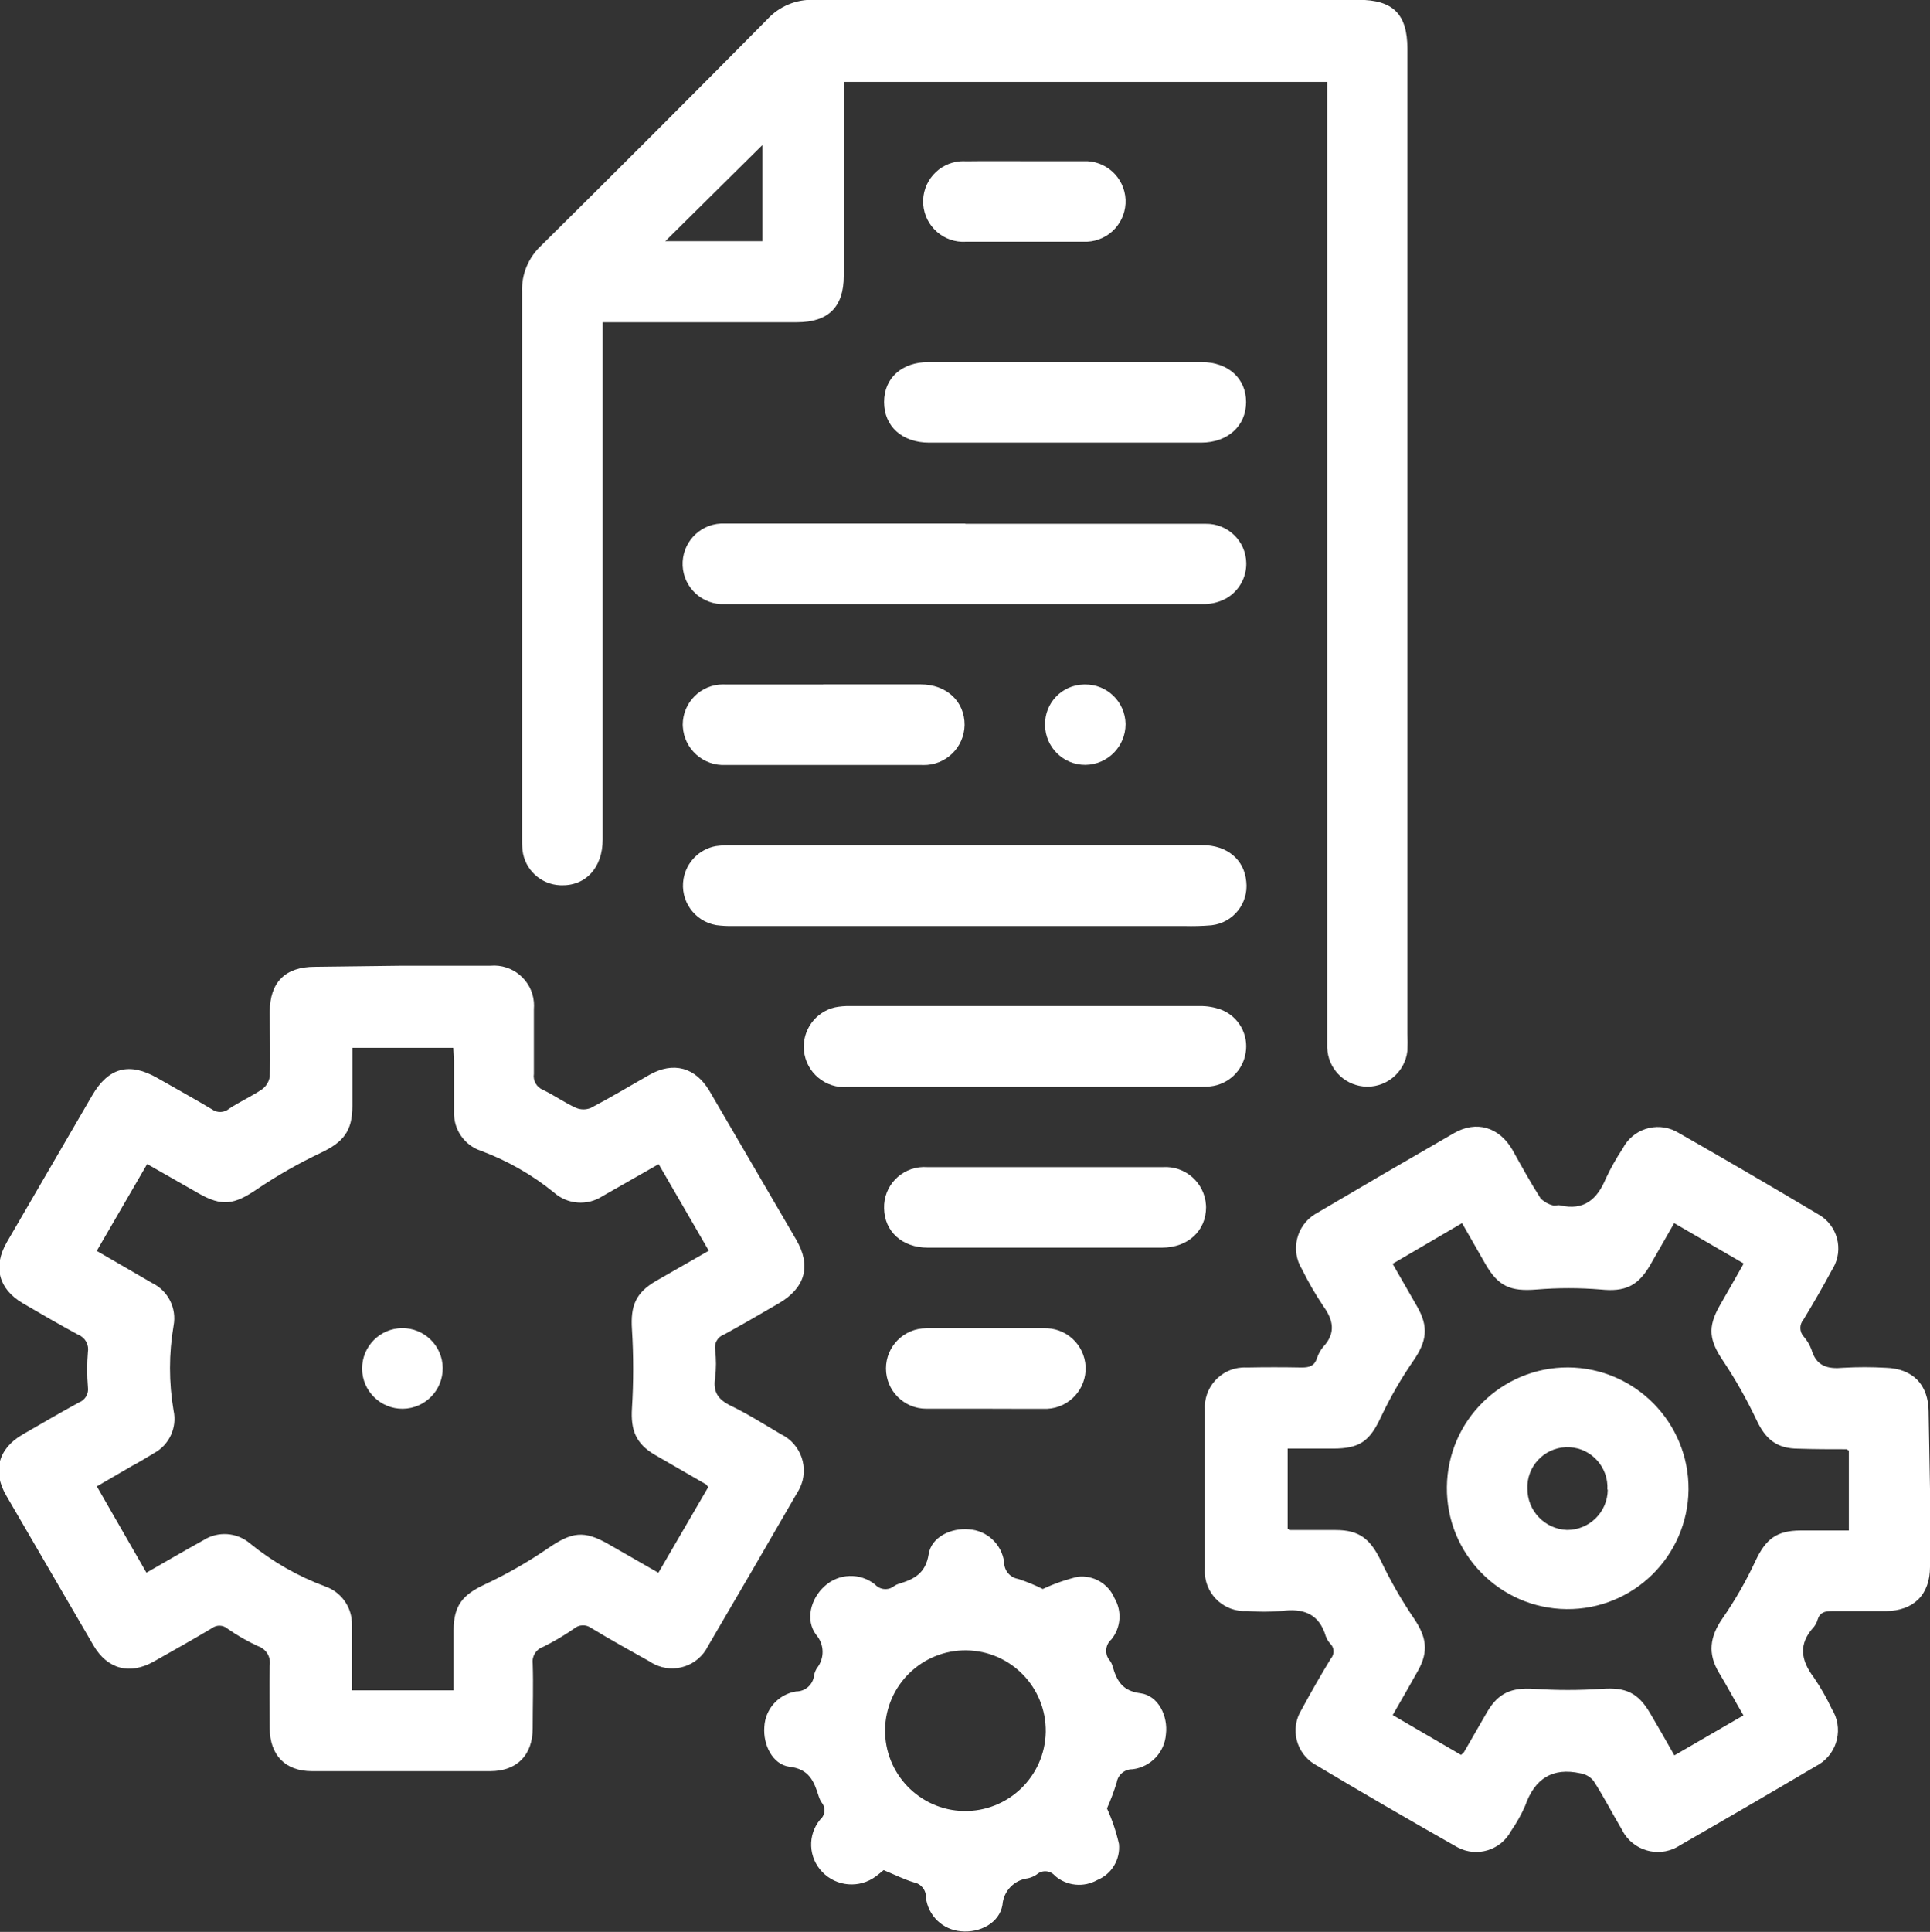 <svg viewBox="0 0 214.05 214.21" xmlns="http://www.w3.org/2000/svg" xmlns:xlink="http://www.w3.org/1999/xlink" id="Capa_1" overflow="hidden"><rect x="0" y="0" width="214.05" height="214.21" fill="#333333" stroke="none"/><style>
.MsftOfcThm_Background1_Fill_v2 {
 fill:#FFFFFF; 
}
</style>
<path d="M1483.6 507C1486.85 507 1490.1 507 1493.35 507 1495.79 506.787 1497.95 508.594 1498.16 511.037 1498.18 511.291 1498.18 511.546 1498.16 511.8 1498.16 514.19 1498.16 516.59 1498.16 518.98 1498.04 519.733 1498.46 520.469 1499.16 520.76 1500.42 521.36 1501.57 522.19 1502.83 522.76 1503.36 522.984 1503.96 522.984 1504.49 522.76 1506.68 521.61 1508.81 520.33 1510.97 519.1 1513.63 517.59 1516.09 518.26 1517.65 520.91 1520.86 526.41 1524.07 531.907 1527.27 537.4 1528.93 540.27 1528.27 542.69 1525.38 544.4 1523.38 545.57 1521.32 546.76 1519.26 547.89 1518.56 548.134 1518.14 548.848 1518.26 549.58 1518.39 550.612 1518.39 551.658 1518.26 552.69 1518 554.29 1518.62 555.13 1520.04 555.81 1521.94 556.73 1523.74 557.88 1525.57 558.95 1527.8 560.028 1528.73 562.708 1527.65 564.935 1527.57 565.105 1527.47 565.271 1527.37 565.43 1524.1 571.09 1520.81 576.757 1517.48 582.43 1516.4 584.631 1513.74 585.54 1511.54 584.459 1511.35 584.366 1511.16 584.259 1510.99 584.14 1508.82 582.93 1506.65 581.73 1504.53 580.44 1503.94 580.008 1503.14 580.041 1502.59 580.52 1501.51 581.266 1500.38 581.934 1499.2 582.52 1498.42 582.773 1497.93 583.545 1498.03 584.36 1498.11 586.75 1498.03 589.14 1498.03 591.54 1498.03 594.54 1496.28 596.3 1493.33 596.31 1486.74 596.31 1480.15 596.31 1473.56 596.31 1470.56 596.31 1468.89 594.53 1468.86 591.54 1468.86 589.24 1468.8 586.93 1468.86 584.63 1469.03 583.684 1468.48 582.757 1467.57 582.45 1466.38 581.906 1465.24 581.254 1464.17 580.5 1463.68 580.086 1462.97 580.065 1462.46 580.45 1460.33 581.72 1458.17 582.93 1456.01 584.15 1453.34 585.66 1450.86 585 1449.32 582.37L1439.65 565.76C1438.08 563.06 1438.75 560.54 1441.46 558.98 1443.53 557.78 1445.6 556.58 1447.7 555.43 1448.39 555.17 1448.81 554.461 1448.7 553.73 1448.59 552.425 1448.59 551.115 1448.7 549.81 1448.83 548.998 1448.38 548.203 1447.61 547.91 1445.54 546.79 1443.51 545.61 1441.49 544.43 1438.78 542.84 1438.14 540.36 1439.72 537.64 1442.87 532.22 1446.03 526.797 1449.18 521.37 1450.99 518.27 1453.31 517.66 1456.44 519.47 1458.44 520.61 1460.44 521.72 1462.44 522.91 1463.02 523.345 1463.83 523.315 1464.38 522.84 1465.55 522.07 1466.84 521.49 1468 520.71 1468.47 520.374 1468.78 519.862 1468.87 519.29 1468.96 516.9 1468.87 514.51 1468.87 512.12 1468.87 508.81 1470.6 507.12 1473.87 507.12ZM1455.19 574.3C1457.41 573.03 1459.44 571.84 1461.49 570.71 1463.11 569.669 1465.22 569.811 1466.68 571.06 1469.17 573.085 1471.97 574.69 1474.98 575.81 1476.81 576.428 1478.03 578.167 1477.98 580.1 1477.98 581.19 1477.98 582.27 1477.98 583.35L1477.98 587.35 1489.26 587.35C1489.26 585 1489.26 582.84 1489.26 580.68 1489.26 577.95 1490.26 576.75 1492.7 575.61 1495.14 574.469 1497.48 573.131 1499.7 571.61 1502.38 569.78 1503.7 569.55 1506.51 571.18L1511.97 574.31 1517.5 564.81C1517.35 564.63 1517.31 564.54 1517.24 564.5 1515.36 563.42 1513.48 562.337 1511.61 561.25 1509.47 560.01 1508.89 558.5 1509.04 556.07 1509.22 553.156 1509.22 550.234 1509.04 547.32 1508.87 544.72 1509.44 543.26 1511.73 541.94L1517.56 538.6 1512 529 1505.79 532.54C1504.1 533.648 1501.88 533.484 1500.38 532.14 1497.96 530.176 1495.23 528.619 1492.31 527.53 1490.44 526.916 1489.22 525.132 1489.31 523.17 1489.31 521.27 1489.31 519.38 1489.31 517.48 1489.31 517.01 1489.24 516.54 1489.21 516.1L1478.03 516.1 1478.03 522.55C1478.03 525.35 1477.03 526.55 1474.56 527.73 1472.08 528.904 1469.69 530.264 1467.42 531.8 1464.94 533.49 1463.57 533.73 1460.97 532.24L1455.27 528.99C1453.37 532.28 1451.54 535.41 1449.68 538.62 1451.83 539.87 1453.82 541.01 1455.8 542.17 1457.58 543.021 1458.57 544.968 1458.2 546.91 1457.67 550.027 1457.67 553.213 1458.2 556.33 1458.61 558.213 1457.72 560.139 1456.02 561.05 1455.21 561.54 1454.38 562.05 1453.56 562.48L1449.69 564.73Z" class="MsftOfcThm_Background1_Fill_v2" fill="#FFFFFF" transform="translate(-1438.95 -399.92)"/><path d="M1586.07 409 1532.53 409 1532.53 430.5C1532.53 433.96 1530.83 435.64 1527.36 435.65L1505.79 435.65 1505.79 493C1505.79 496.15 1503.89 498.2 1501.09 498.08 1498.93 497.996 1497.15 496.349 1496.9 494.2 1496.85 493.705 1496.84 493.207 1496.85 492.71 1496.85 472.583 1496.85 452.447 1496.85 432.3 1496.77 430.352 1497.55 428.467 1498.98 427.14 1507.39 418.82 1515.75 410.457 1524.06 402.05 1525.38 400.615 1527.27 399.829 1529.22 399.9 1549.35 399.95 1569.48 399.9 1589.61 399.9 1593.45 399.9 1595.04 401.48 1595.04 405.32L1595.04 514.54C1595.07 515.173 1595.07 515.807 1595.04 516.44 1594.77 518.888 1592.56 520.653 1590.12 520.382 1587.92 520.139 1586.23 518.32 1586.15 516.11 1586.15 515.3 1586.15 514.49 1586.15 513.68L1586.15 409ZM1523.51 416 1512.74 426.66 1523.51 426.66Z" class="MsftOfcThm_Background1_Fill_v2" fill="#FFFFFF" transform="translate(-1438.95 -399.92)"/><path d="M1653 565 1653 573.66C1653 576.73 1651.19 578.53 1648.11 578.56 1646.11 578.56 1644.11 578.56 1642.11 578.56 1641.36 578.56 1640.79 578.69 1640.54 579.49 1640.46 579.797 1640.31 580.084 1640.11 580.33 1638.38 582.21 1638.67 584 1640.11 585.91 1640.87 587.023 1641.54 588.193 1642.11 589.41 1643.42 591.492 1642.79 594.238 1640.71 595.545 1640.61 595.607 1640.5 595.666 1640.4 595.72 1635.39 598.68 1630.36 601.61 1625.31 604.51 1623.27 605.885 1620.51 605.348 1619.13 603.311 1619.02 603.138 1618.91 602.957 1618.82 602.77 1617.76 600.99 1616.82 599.14 1615.69 597.39 1615.33 596.941 1614.81 596.642 1614.24 596.55 1611.13 595.86 1609.16 597.14 1608.11 600.12 1607.68 601.114 1607.15 602.062 1606.53 602.95 1605.39 605.085 1602.74 605.895 1600.61 604.759 1600.55 604.727 1600.49 604.694 1600.43 604.66 1595.17 601.68 1589.94 598.64 1584.75 595.54 1582.68 594.293 1582.02 591.607 1583.27 589.541 1583.28 589.517 1583.3 589.493 1583.31 589.47 1584.34 587.57 1585.41 585.693 1586.54 583.84 1586.98 583.355 1586.95 582.612 1586.48 582.16 1586.26 581.926 1586.1 581.65 1585.99 581.35 1585.24 578.82 1583.47 578.22 1581.04 578.55 1579.78 578.655 1578.52 578.655 1577.26 578.55 1574.83 578.704 1572.73 576.859 1572.58 574.428 1572.57 574.239 1572.57 574.049 1572.58 573.86 1572.58 568 1572.58 562.133 1572.58 556.26 1572.42 553.824 1574.26 551.717 1576.69 551.553 1576.88 551.541 1577.06 551.54 1577.24 551.55 1579.24 551.51 1581.27 551.51 1583.33 551.55 1584.15 551.55 1584.71 551.4 1585 550.55 1585.15 550.074 1585.39 549.633 1585.71 549.25 1587.15 547.71 1586.8 546.25 1585.71 544.74 1584.83 543.425 1584.04 542.056 1583.34 540.64 1582.06 538.548 1582.72 535.815 1584.81 534.535 1584.88 534.495 1584.94 534.457 1585.01 534.42 1590.06 531.44 1595.13 528.487 1600.21 525.56 1602.7 524.13 1605.21 524.89 1606.68 527.4 1607.68 529.2 1608.68 531.03 1609.81 532.79 1610.18 533.169 1610.65 533.438 1611.17 533.57 1611.39 533.66 1611.71 533.5 1611.97 533.57 1614.64 534.19 1616.1 532.89 1617.06 530.57 1617.6 529.425 1618.22 528.321 1618.92 527.27 1620.02 525.115 1622.66 524.26 1624.81 525.359 1624.91 525.409 1625.01 525.463 1625.1 525.52 1630.31 528.493 1635.5 531.517 1640.65 534.59 1642.73 535.78 1643.45 538.431 1642.26 540.512 1642.22 540.586 1642.18 540.659 1642.13 540.73 1641.13 542.59 1640.06 544.44 1638.96 546.25 1638.51 546.777 1638.51 547.553 1638.96 548.08 1639.35 548.52 1639.66 549.028 1639.86 549.58 1640.4 551.42 1641.66 551.74 1643.37 551.58 1644.95 551.49 1646.52 551.49 1648.1 551.58 1651.1 551.67 1652.83 553.45 1652.85 556.47 1652.85 556.516 1652.85 556.563 1652.85 556.61ZM1632.31 590.12C1631.31 588.42 1630.5 586.88 1629.59 585.38 1628.32 583.26 1628.59 581.38 1629.98 579.38 1631.39 577.35 1632.62 575.202 1633.66 572.96 1634.79 570.58 1635.97 569.63 1638.66 569.62L1644 569.62 1644 560.77C1643.86 560.69 1643.79 560.61 1643.71 560.61 1641.95 560.61 1640.19 560.61 1638.43 560.55 1636.03 560.55 1634.78 559.55 1633.75 557.35 1632.69 555.115 1631.48 552.959 1630.11 550.9 1628.52 548.57 1628.29 547.12 1629.69 544.67 1630.55 543.15 1631.42 541.67 1632.34 540.02L1624.63 535.54 1621.98 540.17C1620.61 542.54 1619.16 543.17 1616.49 542.9 1614.12 542.705 1611.73 542.705 1609.36 542.9 1606.49 543.13 1605.12 542.58 1603.68 540.05L1601.1 535.54 1593.4 540.05 1596.12 544.79C1597.42 547.06 1597.19 548.64 1595.71 550.79 1594.36 552.751 1593.16 554.818 1592.14 556.97 1590.88 559.69 1589.82 560.54 1586.76 560.54L1581.76 560.54 1581.76 569.42C1581.93 569.5 1582.01 569.57 1582.09 569.57L1587.09 569.57C1589.73 569.57 1590.92 570.57 1592.09 572.96 1593.15 575.19 1594.38 577.337 1595.77 579.38 1597.15 581.43 1597.42 583 1596.22 585.16 1595.32 586.77 1594.4 588.37 1593.41 590.09L1600.99 594.51C1601.1 594.419 1601.21 594.319 1601.31 594.21L1603.88 589.75C1605.12 587.62 1606.61 587.02 1609.07 587.18 1611.58 587.35 1614.1 587.35 1616.61 587.18 1619.22 587 1620.61 587.57 1621.97 589.9 1622.85 591.41 1623.72 592.9 1624.65 594.56Z" class="MsftOfcThm_Background1_Fill_v2" fill="#FFFFFF" transform="translate(-1438.95 -399.92)"/><path d="M1561.72 600.44C1562.3 601.704 1562.74 603.025 1563.05 604.38 1563.22 606.097 1562.24 607.722 1560.65 608.38 1559.14 609.235 1557.26 609.047 1555.95 607.91 1555.45 607.314 1554.56 607.237 1553.96 607.739 1553.96 607.742 1553.95 607.746 1553.95 607.75 1553.65 607.96 1553.31 608.109 1552.95 608.19 1551.43 608.372 1550.24 609.609 1550.13 611.14 1549.79 613.14 1547.63 614.27 1545.52 614.06 1543.5 613.897 1541.88 612.332 1541.64 610.32 1541.68 609.503 1541.1 608.785 1540.3 608.64 1539.19 608.3 1538.13 607.77 1536.95 607.28 1536.7 607.48 1536.4 607.75 1536.08 607.98 1534.26 609.333 1531.72 609.123 1530.15 607.49 1528.6 605.899 1528.49 603.393 1529.91 601.68 1530.47 601.203 1530.55 600.36 1530.08 599.79 1529.93 599.564 1529.82 599.318 1529.74 599.06 1529.23 597.41 1528.66 596.06 1526.5 595.82 1524.64 595.57 1523.56 593.38 1523.72 591.39 1523.82 589.417 1525.29 587.783 1527.24 587.47 1528.28 587.474 1529.15 586.684 1529.24 585.65 1529.3 585.384 1529.4 585.13 1529.54 584.9 1530.42 583.811 1530.39 582.245 1529.47 581.19 1528.24 579.57 1528.85 577.19 1530.4 575.8 1531.96 574.362 1534.34 574.281 1536 575.61 1536.55 576.219 1537.48 576.294 1538.12 575.78 1538.27 575.676 1538.44 575.595 1538.61 575.54 1540.31 575.03 1541.61 574.4 1541.95 572.23 1542.25 570.34 1544.44 569.31 1546.41 569.49 1548.43 569.619 1550.07 571.164 1550.32 573.17 1550.32 574.074 1550.98 574.843 1551.87 574.99 1552.81 575.295 1553.72 575.669 1554.6 576.11 1555.85 575.524 1557.15 575.068 1558.49 574.75 1560.22 574.554 1561.87 575.518 1562.55 577.12 1563.41 578.571 1563.27 580.407 1562.2 581.71 1561.51 582.314 1561.44 583.362 1562.04 584.052 1562.05 584.055 1562.05 584.057 1562.05 584.06 1562.18 584.245 1562.28 584.452 1562.34 584.67 1562.8 586.27 1563.41 587.41 1565.43 587.67 1567.45 587.93 1568.5 590.25 1568.26 592.2 1568.12 594.221 1566.56 595.856 1564.55 596.1 1563.69 596.083 1562.94 596.7 1562.8 597.55 1562.5 598.534 1562.14 599.499 1561.72 600.44ZM1554.93 591.94C1554.99 587.02 1551.06 582.978 1546.14 582.913 1541.22 582.848 1537.18 586.785 1537.11 591.705 1537.05 596.589 1540.93 600.615 1545.81 600.73 1550.75 600.83 1554.83 596.91 1554.93 591.973 1554.93 591.962 1554.93 591.951 1554.93 591.94Z" class="MsftOfcThm_Background1_Fill_v2" fill="#FFFFFF" transform="translate(-1438.95 -399.92)"/><path d="M1546 458C1554.89 458 1563.78 458 1572.68 458 1575.13 457.967 1577.14 459.923 1577.17 462.369 1577.19 463.955 1576.36 465.431 1575 466.24 1574.25 466.656 1573.42 466.882 1572.56 466.9 1554.82 466.9 1537.08 466.9 1519.34 466.9 1516.87 467.017 1514.78 465.112 1514.66 462.646 1514.55 460.18 1516.45 458.087 1518.92 457.97 1519.06 457.963 1519.2 457.963 1519.34 457.97 1528.23 457.97 1537.13 457.97 1546.02 457.97Z" class="MsftOfcThm_Background1_Fill_v2" fill="#FFFFFF" transform="translate(-1438.95 -399.92)"/><path d="M1546 493.63 1572.28 493.63C1575.06 493.63 1576.95 495.24 1577.17 497.68 1577.44 500.078 1575.72 502.243 1573.32 502.516 1573.31 502.517 1573.29 502.519 1573.28 502.52 1572.28 502.602 1571.28 502.629 1570.28 502.6L1520.28 502.6C1519.65 502.617 1519.02 502.583 1518.39 502.5 1515.97 502.083 1514.34 499.781 1514.76 497.359 1515.08 495.525 1516.5 494.081 1518.33 493.74 1518.96 493.657 1519.59 493.623 1520.22 493.64Z" class="MsftOfcThm_Background1_Fill_v2" fill="#FFFFFF" transform="translate(-1438.95 -399.92)"/><path d="M1552.46 520.44C1545.97 520.44 1539.47 520.44 1532.98 520.44 1530.52 520.665 1528.34 518.849 1528.11 516.385 1527.91 514.149 1529.39 512.108 1531.58 511.61 1532.11 511.508 1532.65 511.461 1533.19 511.47 1546.13 511.47 1559.07 511.47 1572.02 511.47 1572.83 511.46 1573.64 511.599 1574.4 511.88 1576.32 512.633 1577.45 514.635 1577.1 516.67 1576.78 518.652 1575.17 520.172 1573.17 520.38 1572.67 520.43 1572.17 520.43 1571.68 520.43Z" class="MsftOfcThm_Background1_Fill_v2" fill="#FFFFFF" transform="translate(-1438.95 -399.92)"/><path d="M1557 449 1542 449C1539 449 1537 447.19 1537 444.5 1537 441.81 1539 440.07 1541.91 440.07 1552.02 440.07 1562.12 440.07 1572.23 440.07 1575.16 440.07 1577.15 441.88 1577.15 444.5 1577.15 447.12 1575.15 449 1572.15 449Z" class="MsftOfcThm_Background1_Fill_v2" fill="#FFFFFF" transform="translate(-1438.95 -399.92)"/><path d="M1554.84 538.26 1541.84 538.26C1539.01 538.26 1537.04 536.47 1537 533.9 1536.93 531.438 1538.87 529.387 1541.34 529.32 1541.48 529.316 1541.63 529.319 1541.78 529.33 1550.49 529.33 1559.2 529.33 1567.91 529.33 1570.4 529.17 1572.54 531.055 1572.7 533.54 1572.71 533.62 1572.71 533.7 1572.71 533.78 1572.71 536.39 1570.71 538.25 1567.83 538.26Z" class="MsftOfcThm_Background1_Fill_v2" fill="#FFFFFF" transform="translate(-1438.95 -399.92)"/><path d="M1530.25 475.81 1541.08 475.81C1543.93 475.81 1545.95 477.7 1545.93 480.32 1545.88 482.816 1543.82 484.799 1541.32 484.749 1541.25 484.748 1541.18 484.745 1541.11 484.74 1533.89 484.74 1526.67 484.74 1519.46 484.74 1516.96 484.884 1514.82 482.975 1514.68 480.478 1514.67 480.409 1514.67 480.339 1514.67 480.27 1514.68 477.801 1516.68 475.805 1519.15 475.811 1519.24 475.811 1519.34 475.814 1519.43 475.82 1523.04 475.82 1526.64 475.82 1530.25 475.82Z" class="MsftOfcThm_Background1_Fill_v2" fill="#FFFFFF" transform="translate(-1438.95 -399.92)"/><path d="M1552.75 417.79C1554.86 417.79 1556.98 417.79 1559.1 417.79 1561.57 417.673 1563.66 419.578 1563.78 422.044 1563.89 424.51 1561.99 426.603 1559.52 426.72 1559.38 426.727 1559.24 426.727 1559.1 426.72 1554.77 426.72 1550.44 426.72 1546.1 426.72 1543.64 426.885 1541.51 425.022 1541.34 422.559 1541.18 420.096 1543.04 417.965 1545.5 417.8 1545.7 417.787 1545.9 417.787 1546.1 417.8 1548.33 417.77 1550.54 417.79 1552.75 417.79Z" class="MsftOfcThm_Background1_Fill_v2" fill="#FFFFFF" transform="translate(-1438.95 -399.92)"/><path d="M1548.16 556.12C1546 556.12 1543.83 556.12 1541.67 556.12 1539.21 556.12 1537.21 554.123 1537.21 551.66 1537.21 549.197 1539.21 547.2 1541.67 547.2 1546 547.2 1550.33 547.2 1554.67 547.2 1557.14 547.083 1559.23 548.988 1559.35 551.454 1559.46 553.92 1557.56 556.013 1555.09 556.13 1554.95 556.137 1554.81 556.137 1554.67 556.13 1552.48 556.14 1550.32 556.12 1548.16 556.12Z" class="MsftOfcThm_Background1_Fill_v2" fill="#FFFFFF" transform="translate(-1438.95 -399.92)"/><path d="M1554.85 480.3C1554.8 477.876 1556.72 475.871 1559.15 475.821 1559.19 475.82 1559.23 475.82 1559.27 475.82 1561.72 475.781 1563.74 477.737 1563.78 480.189 1563.78 480.199 1563.78 480.21 1563.78 480.22 1563.78 482.684 1561.8 484.692 1559.34 484.73 1556.88 484.747 1554.87 482.763 1554.85 480.3 1554.85 480.3 1554.85 480.3 1554.85 480.3Z" class="MsftOfcThm_Background1_Fill_v2" fill="#FFFFFF" transform="translate(-1438.95 -399.92)"/><path d="M1488.05 551.61C1488.07 554.079 1486.09 556.1 1483.62 556.125 1481.16 556.15 1479.13 554.169 1479.11 551.7 1479.09 549.231 1481.07 547.21 1483.54 547.185 1486 547.16 1488.03 549.141 1488.05 551.61Z" class="MsftOfcThm_Background1_Fill_v2" fill="#FFFFFF" transform="translate(-1438.95 -399.92)"/><path d="M1626.22 565.08C1626.14 572.48 1620.08 578.417 1612.68 578.339 1605.28 578.262 1599.34 572.2 1599.42 564.8 1599.5 557.435 1605.5 551.513 1612.87 551.54 1620.29 551.595 1626.27 557.656 1626.22 565.08ZM1617.22 565.08C1617.36 562.632 1615.49 560.532 1613.05 560.389 1610.6 560.247 1608.5 562.115 1608.35 564.563 1608.35 564.699 1608.35 564.834 1608.35 564.97 1608.33 567.435 1610.28 569.468 1612.74 569.56 1615.22 569.577 1617.24 567.58 1617.26 565.1 1617.26 565.1 1617.26 565.1 1617.26 565.1Z" class="MsftOfcThm_Background1_Fill_v2" fill="#FFFFFF" transform="translate(-1438.95 -399.92)"/></svg>